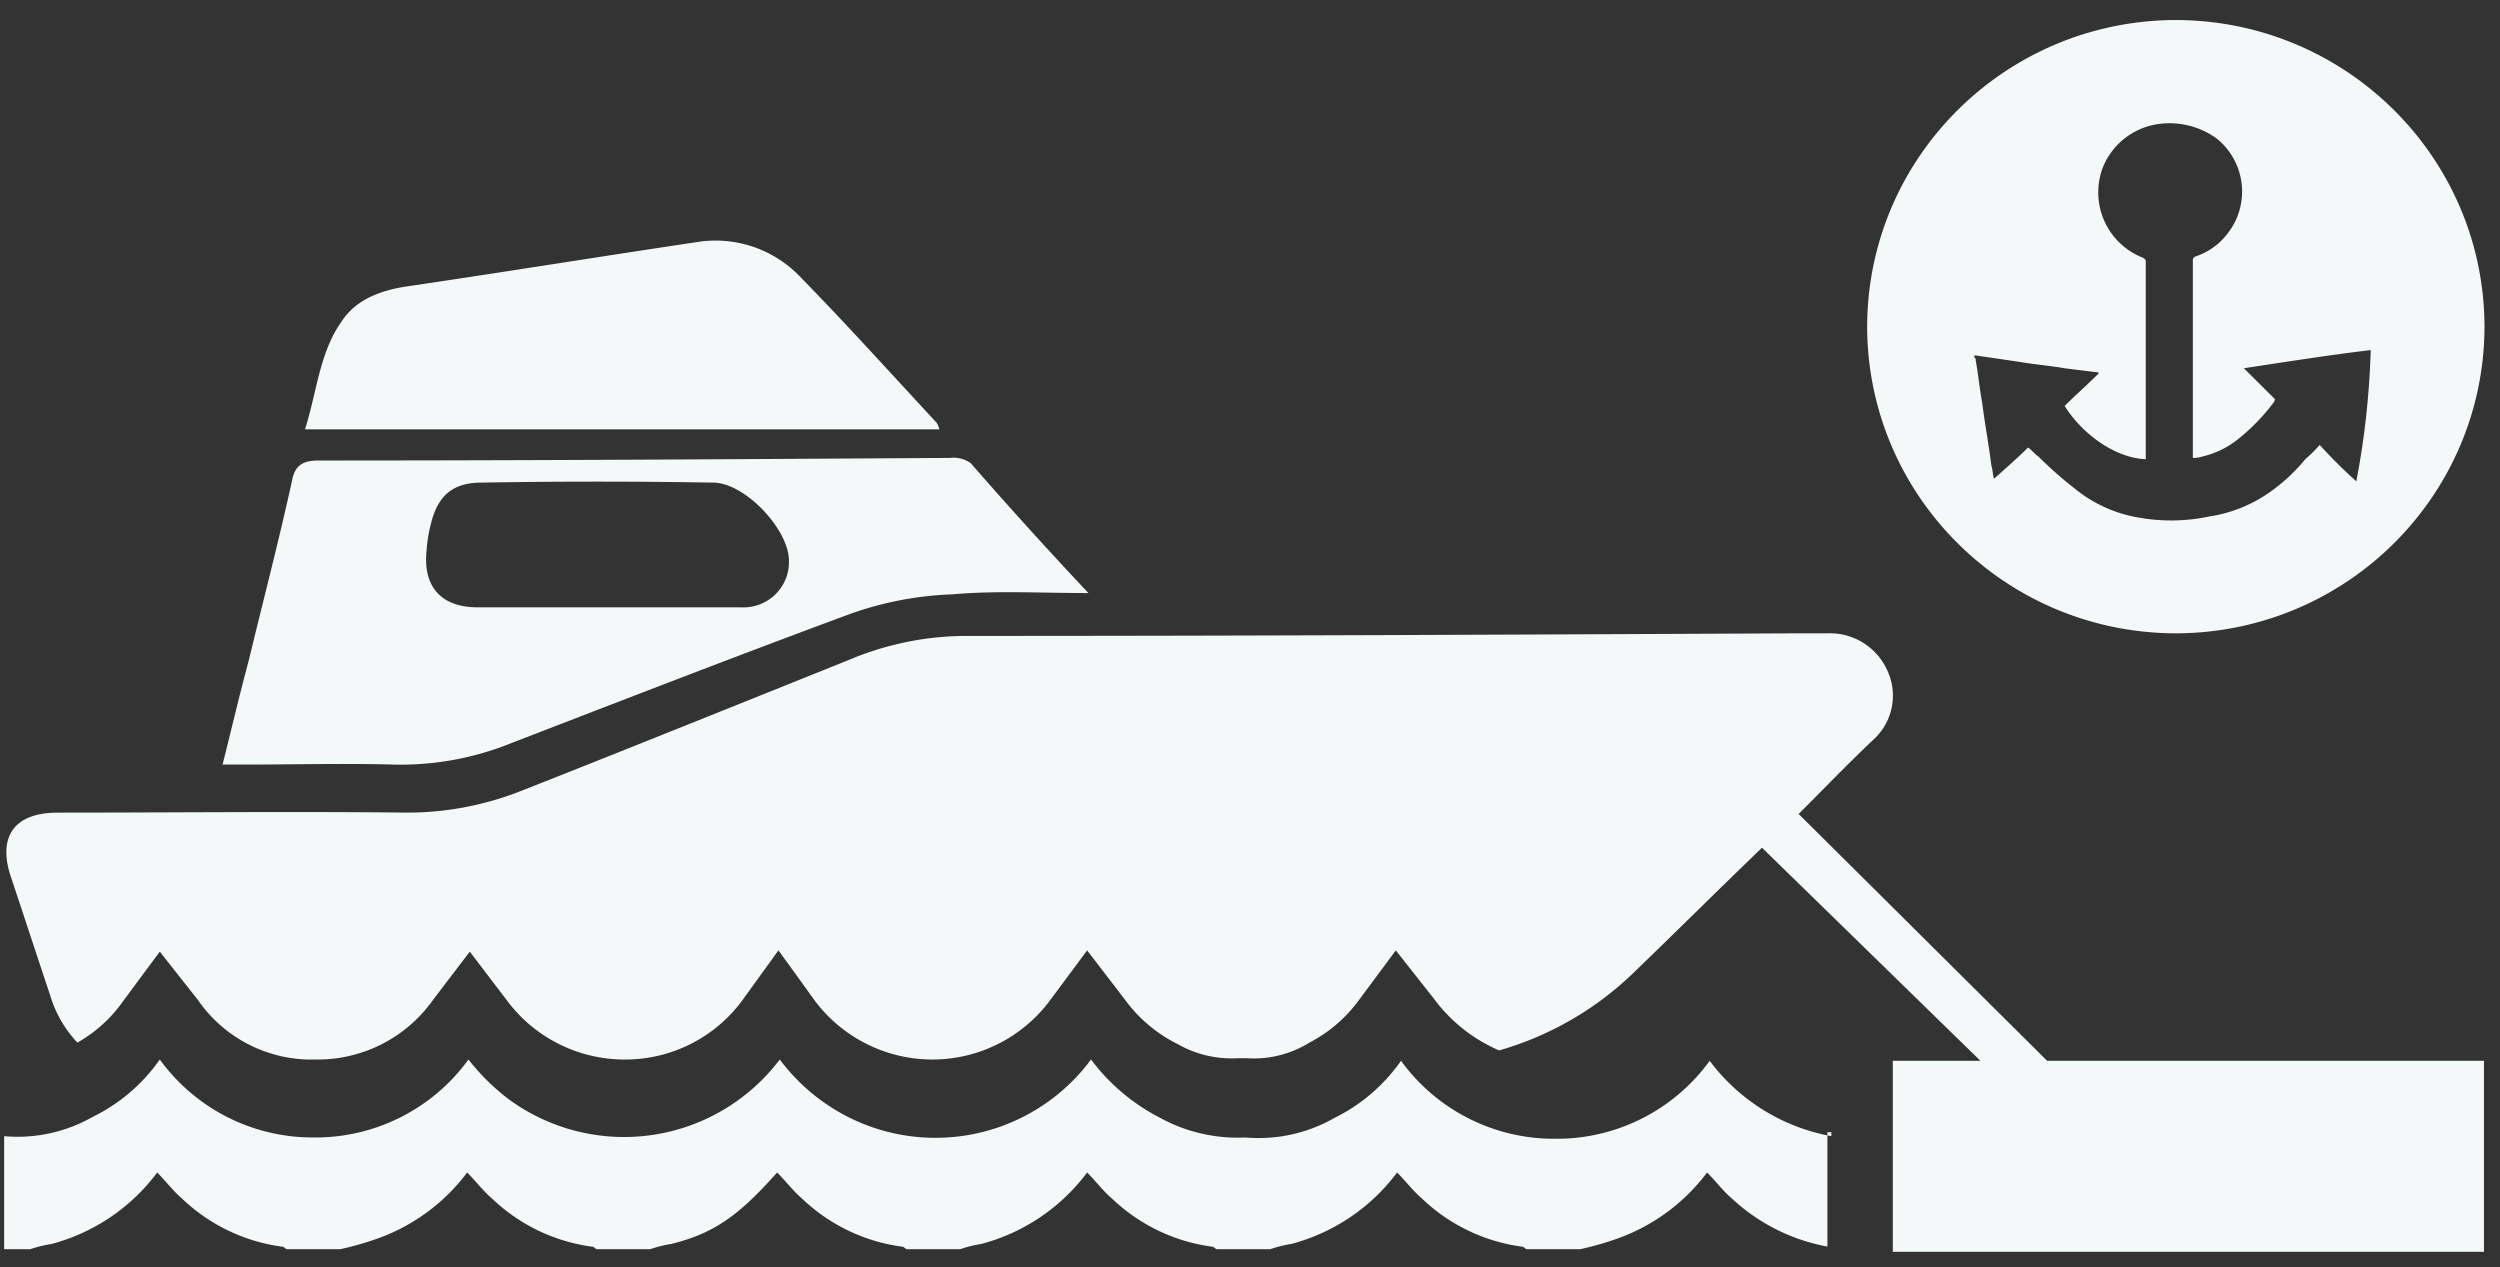 <svg xmlns="http://www.w3.org/2000/svg" width="73" height="37" viewBox="0 0 73 37">
    <rect x="0" y="0" width="73" height="37" fill="#333333" stroke="none"/>
    <g fill="#F5F8F9" fill-rule="nonzero">
        <path d="M31.782 17.317c-1.413 0-2.712-.076-3.972.038a9.872 9.872 0 0 0-2.979.569c-3.284 1.214-6.607 2.504-9.853 3.756a8.62 8.62 0 0 1-3.514.645c-1.413-.038-2.864 0-4.277 0h-.688c.268-1.062.497-2.049.764-3.035.42-1.745.878-3.49 1.26-5.236.077-.417.268-.607.764-.607 6.149 0 12.26-.038 18.447-.076a.874.874 0 0 1 .61.152 134.087 134.087 0 0 0 3.438 3.794zm-14.016.417h3.857c.355.022.704-.098.97-.333a1.32 1.32 0 0 0 .443-.919v-.152c-.038-.91-1.298-2.238-2.215-2.238a200.749 200.749 0 0 0-6.76 0c-.878 0-1.298.417-1.49 1.252a4.07 4.07 0 0 0-.114.72c-.115 1.063.42 1.67 1.49 1.67h3.819zM27.428 12.536H8.905c.344-1.062.42-2.238 1.07-3.149.42-.645 1.145-.91 1.91-1.024 2.825-.417 5.651-.873 8.44-1.29a3.413 3.413 0 0 1 3.017.986c1.374 1.404 2.673 2.846 4.01 4.288a.638.638 0 0 1 .076.19zM63.534.585c-4.974.01-9.004 4.013-9.013 8.954.01 4.941 4.04 8.945 9.013 8.954 4.974-.01 9.004-4.013 9.013-8.954-.009-4.941-4.039-8.945-9.013-8.954zm5.27 13.469c-.375-.335-.732-.69-1.069-1.062-.13.148-.27.288-.42.417-.338.412-.737.77-1.184 1.062a4.131 4.131 0 0 1-1.604.607 5.39 5.39 0 0 1-2.062.038 3.998 3.998 0 0 1-1.91-.872 11.093 11.093 0 0 1-1.03-.91c-.115-.077-.192-.19-.306-.266-.306.303-.65.607-.993.91-.039-.114-.039-.265-.077-.38-.076-.606-.19-1.213-.267-1.82-.076-.418-.115-.835-.191-1.253 0-.037 0-.075-.038-.075v-.076l1.298.19c.42.075.917.113 1.337.19l.917.113c.038 0 .076 0 .076.038-.344.341-.688.645-.993.948.496.797 1.451 1.518 2.368 1.556V7.642c0-.076-.038-.076-.077-.114a2.048 2.048 0 0 1-1.184-2.618c.27-.695.9-1.19 1.643-1.29.593-.08 1.195.07 1.68.418a1.985 1.985 0 0 1 .306 2.808c-.235.3-.554.524-.917.644-.076.038-.076.076-.076.114v5.767a.75.75 0 0 0 .267-.038 2.596 2.596 0 0 0 1.031-.493 5.835 5.835 0 0 0 1.07-1.1c.038-.076.038-.076 0-.114l-.84-.835-.039-.038c1.26-.19 2.444-.38 3.705-.531a24.03 24.03 0 0 1-.42 3.832zM53.475 33.176a5.71 5.71 0 0 1-3.552-2.2 5.515 5.515 0 0 1-4.507 2.276 5.515 5.515 0 0 1-4.506-2.277 5.144 5.144 0 0 1-1.948 1.67c-.786.45-1.693.649-2.597.569a4.694 4.694 0 0 1-2.483-.57 5.856 5.856 0 0 1-2.024-1.706 5.653 5.653 0 0 1-7.906 1.176 5.779 5.779 0 0 1-1.183-1.176 5.697 5.697 0 0 1-7.944 1.138 6.484 6.484 0 0 1-1.146-1.138 5.515 5.515 0 0 1-4.506 2.276 5.515 5.515 0 0 1-4.507-2.276 5.144 5.144 0 0 1-1.948 1.669c-.786.45-1.693.65-2.597.569v3.3h.764c.199-.067.403-.118.611-.15a5.659 5.659 0 0 0 3.094-2.088c.267.266.458.532.725.76A5.227 5.227 0 0 0 8.218 36.4c.076 0 .076.038.153.076h1.565c.363-.079.72-.18 1.07-.304a5.634 5.634 0 0 0 2.635-1.935c.267.266.458.532.726.76a5.227 5.227 0 0 0 2.902 1.403c.077 0 .077.038.153.076h1.566c.199-.068.403-.12.61-.152 1.223-.303 1.949-.797 3.094-2.087.268.266.459.532.726.76a5.227 5.227 0 0 0 2.903 1.403c.076 0 .076.038.152.076h1.566c.199-.068.403-.12.611-.152a5.659 5.659 0 0 0 3.094-2.087c.267.266.458.532.725.76a5.227 5.227 0 0 0 2.903 1.403c.076 0 .076.038.153.076h1.565c.2-.068.404-.12.612-.152a5.659 5.659 0 0 0 3.093-2.087c.267.266.458.532.726.76a5.227 5.227 0 0 0 2.902 1.403c.077 0 .077.038.153.076h1.566c.362-.079.72-.18 1.07-.304a5.634 5.634 0 0 0 2.634-1.935c.268.266.459.532.726.76A5.573 5.573 0 0 0 53.36 36.4v-3.339h.115v.114z"/>
        <path d="M59.776 30.975l-7.256-7.208c.725-.721 1.413-1.442 2.177-2.163a1.734 1.734 0 0 0 .42-2.01 1.837 1.837 0 0 0-1.757-1.101h-.878c-8.097.038-16.117.076-24.214.076a8.818 8.818 0 0 0-3.437.683c-3.208 1.29-6.416 2.58-9.586 3.832a9.08 9.08 0 0 1-3.323.645c-3.437-.038-6.798 0-10.235 0-1.26 0-1.757.683-1.375 1.859.382 1.138.764 2.314 1.146 3.453.152.524.427 1.005.802 1.403.531-.3.988-.715 1.337-1.214l1.069-1.442 1.108 1.404a4.032 4.032 0 0 0 3.437 1.746 4.126 4.126 0 0 0 3.437-1.746l1.07-1.404 1.069 1.404a4.28 4.28 0 0 0 3.437 1.746 4.243 4.243 0 0 0 3.437-1.708l1.07-1.48 1.069 1.48a4.296 4.296 0 0 0 3.437 1.708 4.28 4.28 0 0 0 3.437-1.746l1.07-1.441 1.107 1.441c.397.546.922.989 1.528 1.29a3.172 3.172 0 0 0 1.757.418h.267a3.078 3.078 0 0 0 1.833-.456 4.177 4.177 0 0 0 1.452-1.252l1.069-1.441 1.107 1.403a4.654 4.654 0 0 0 1.91 1.518 9.327 9.327 0 0 0 3.934-2.276c1.26-1.215 2.482-2.429 3.742-3.643l6.378 6.222H55.27v5.578h17.262v-5.578H59.776z"/>
    </g>
</svg>
